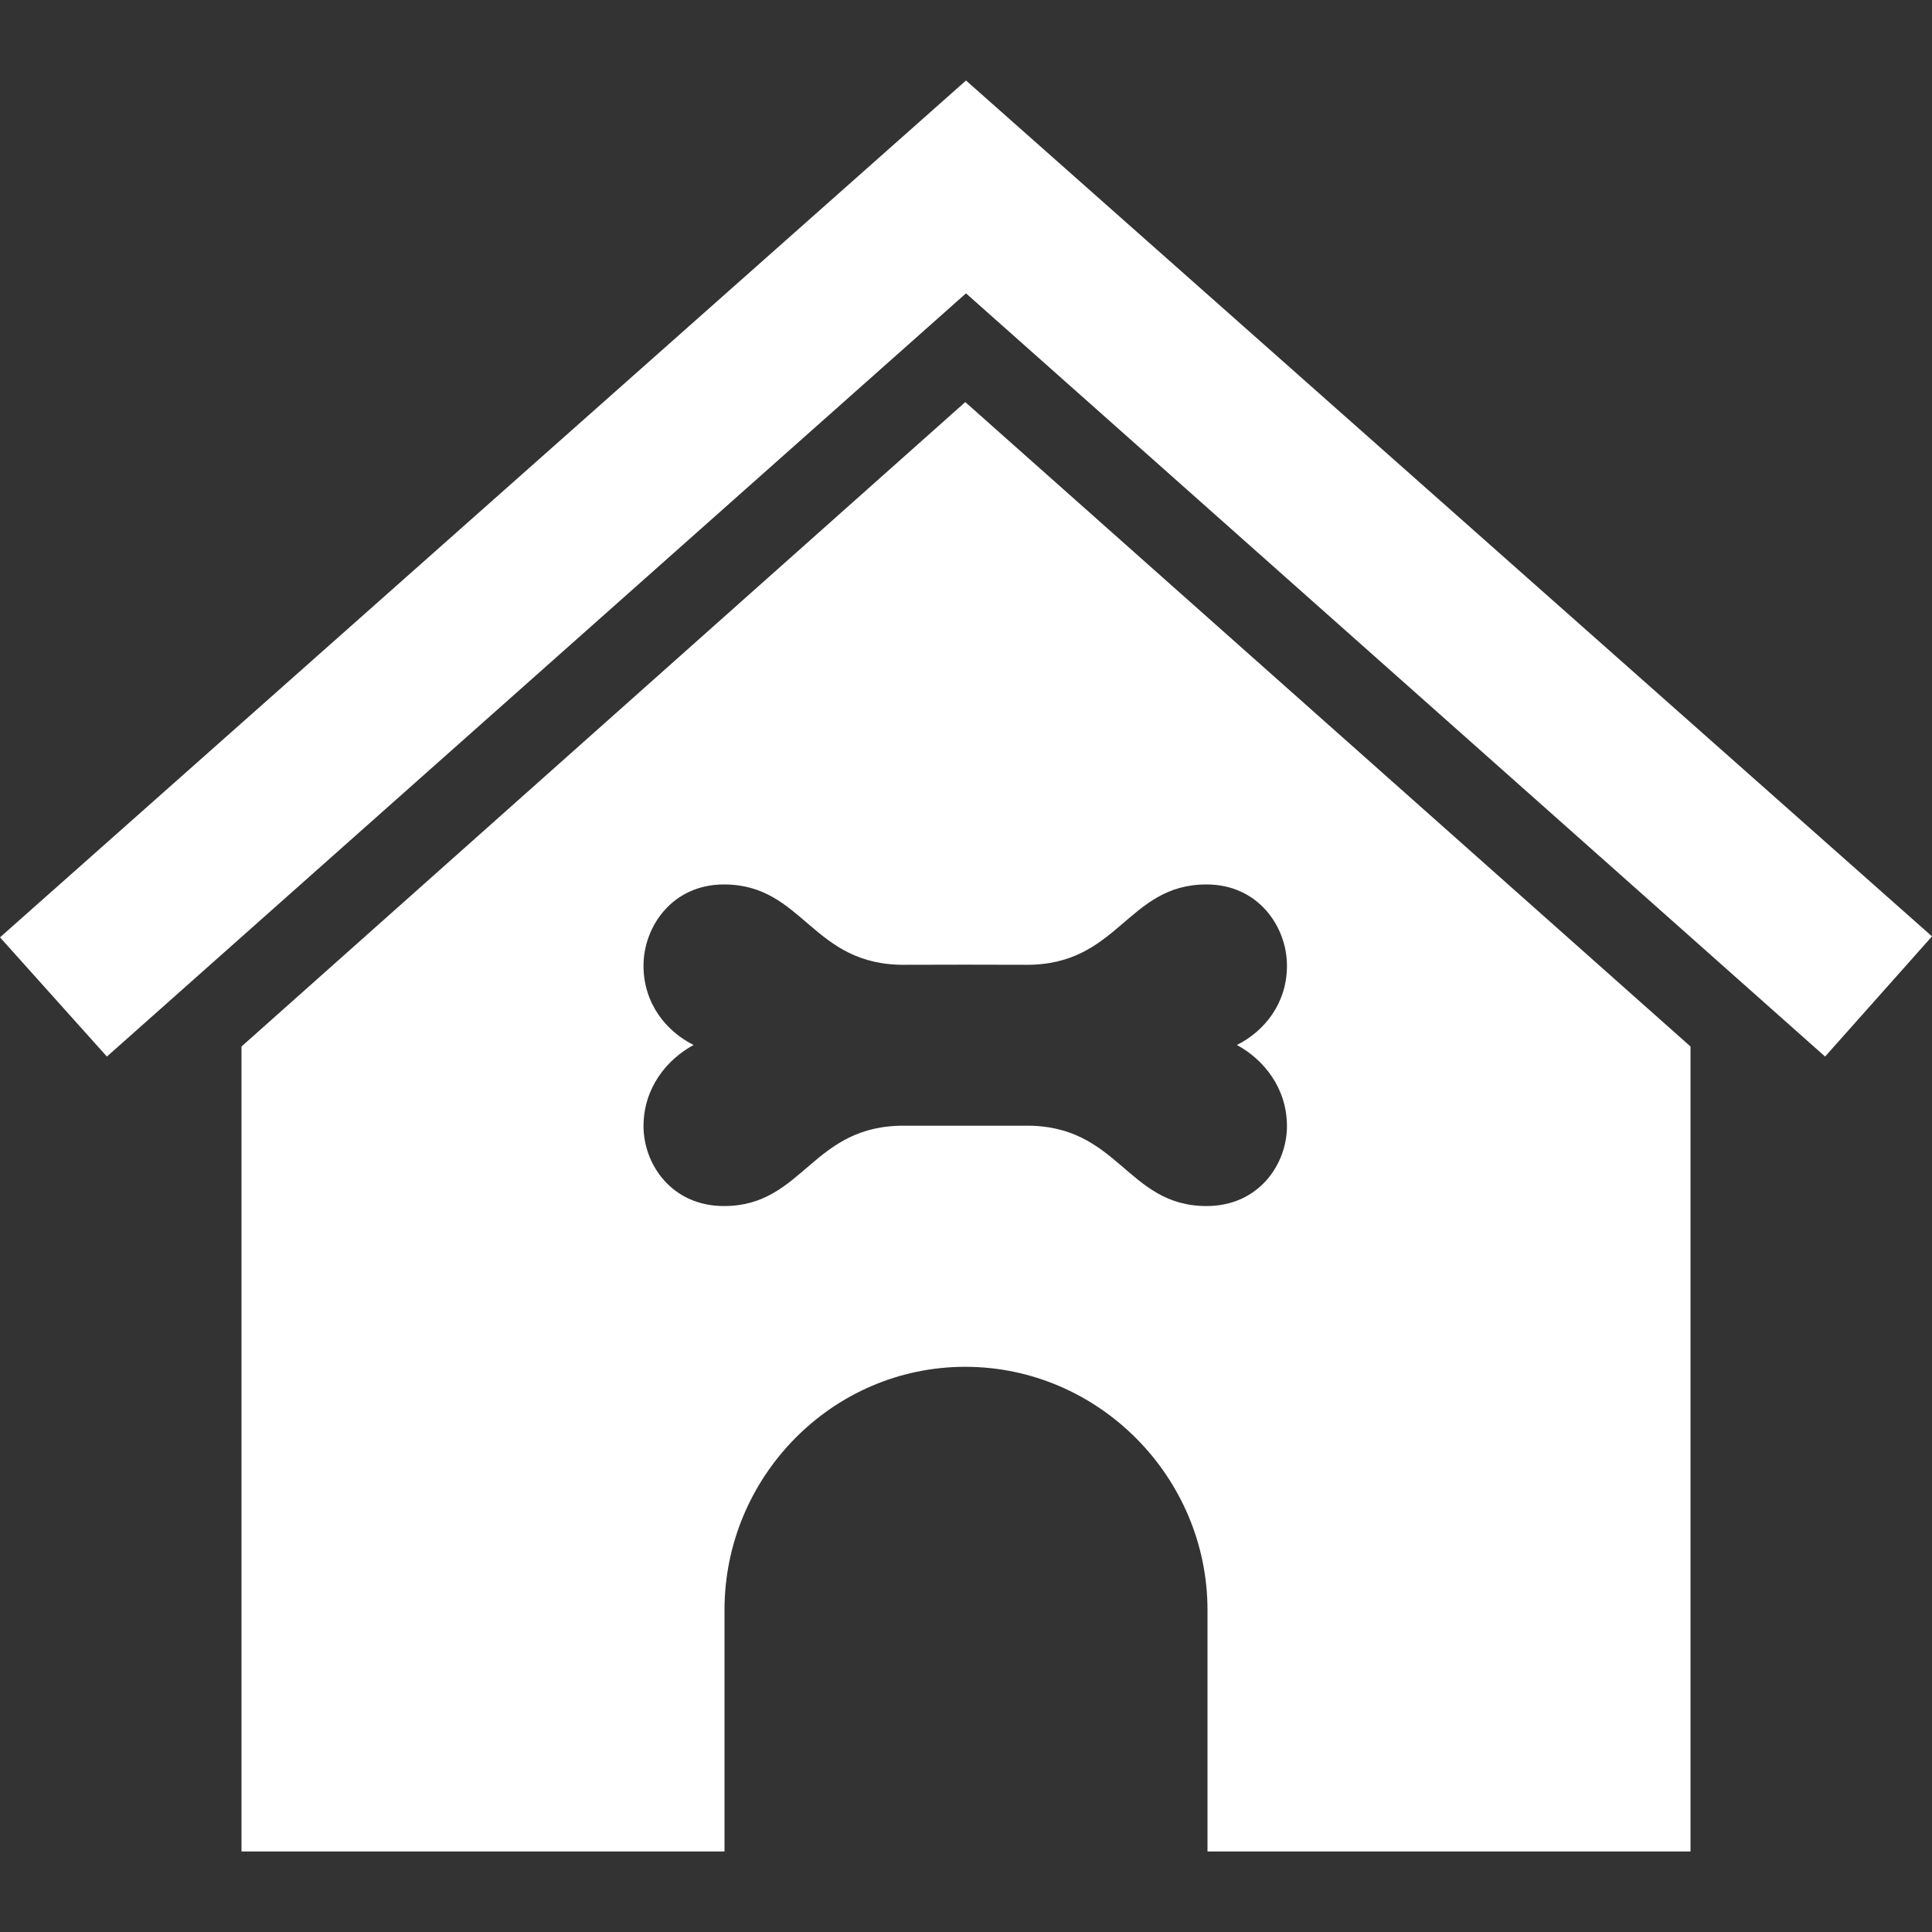 <svg fill="#fff" width="24" height="24" xmlns="http://www.w3.org/2000/svg" fill-rule="evenodd" clip-rule="evenodd"><rect width="100%" height="100%" fill="#333333" stroke="none"/><path d="M9 23h-6v-10l8.991-8.005 9.009 8.005v10h-6v-3c0-1.654-1.355-3.021-3.009-3.021-1.655 0-2.991 1.367-2.991 3.021v3zm2.252-11.015c.094-.002 1.385-.002 1.477 0 1.17.016 1.264-.998 2.259-.998.643 0 .995.524.999.999.005.474-.28.825-.622.995.327.177.619.527.622 1.002.003.475-.347.999-.999.999-.995 0-1.089-1.015-2.259-.998h-1.477c-1.17-.017-1.264.998-2.259.998-.652 0-1.002-.524-.999-.999.003-.475.295-.825.622-1.002-.342-.17-.627-.521-.622-.995.004-.475.356-.999.999-.999.995 0 1.089 1.014 2.259.998zm.748-10.985l12 10.632-1.328 1.493-10.672-9.481-10.672 9.481-1.328-1.481 12-10.644z"/></svg>
